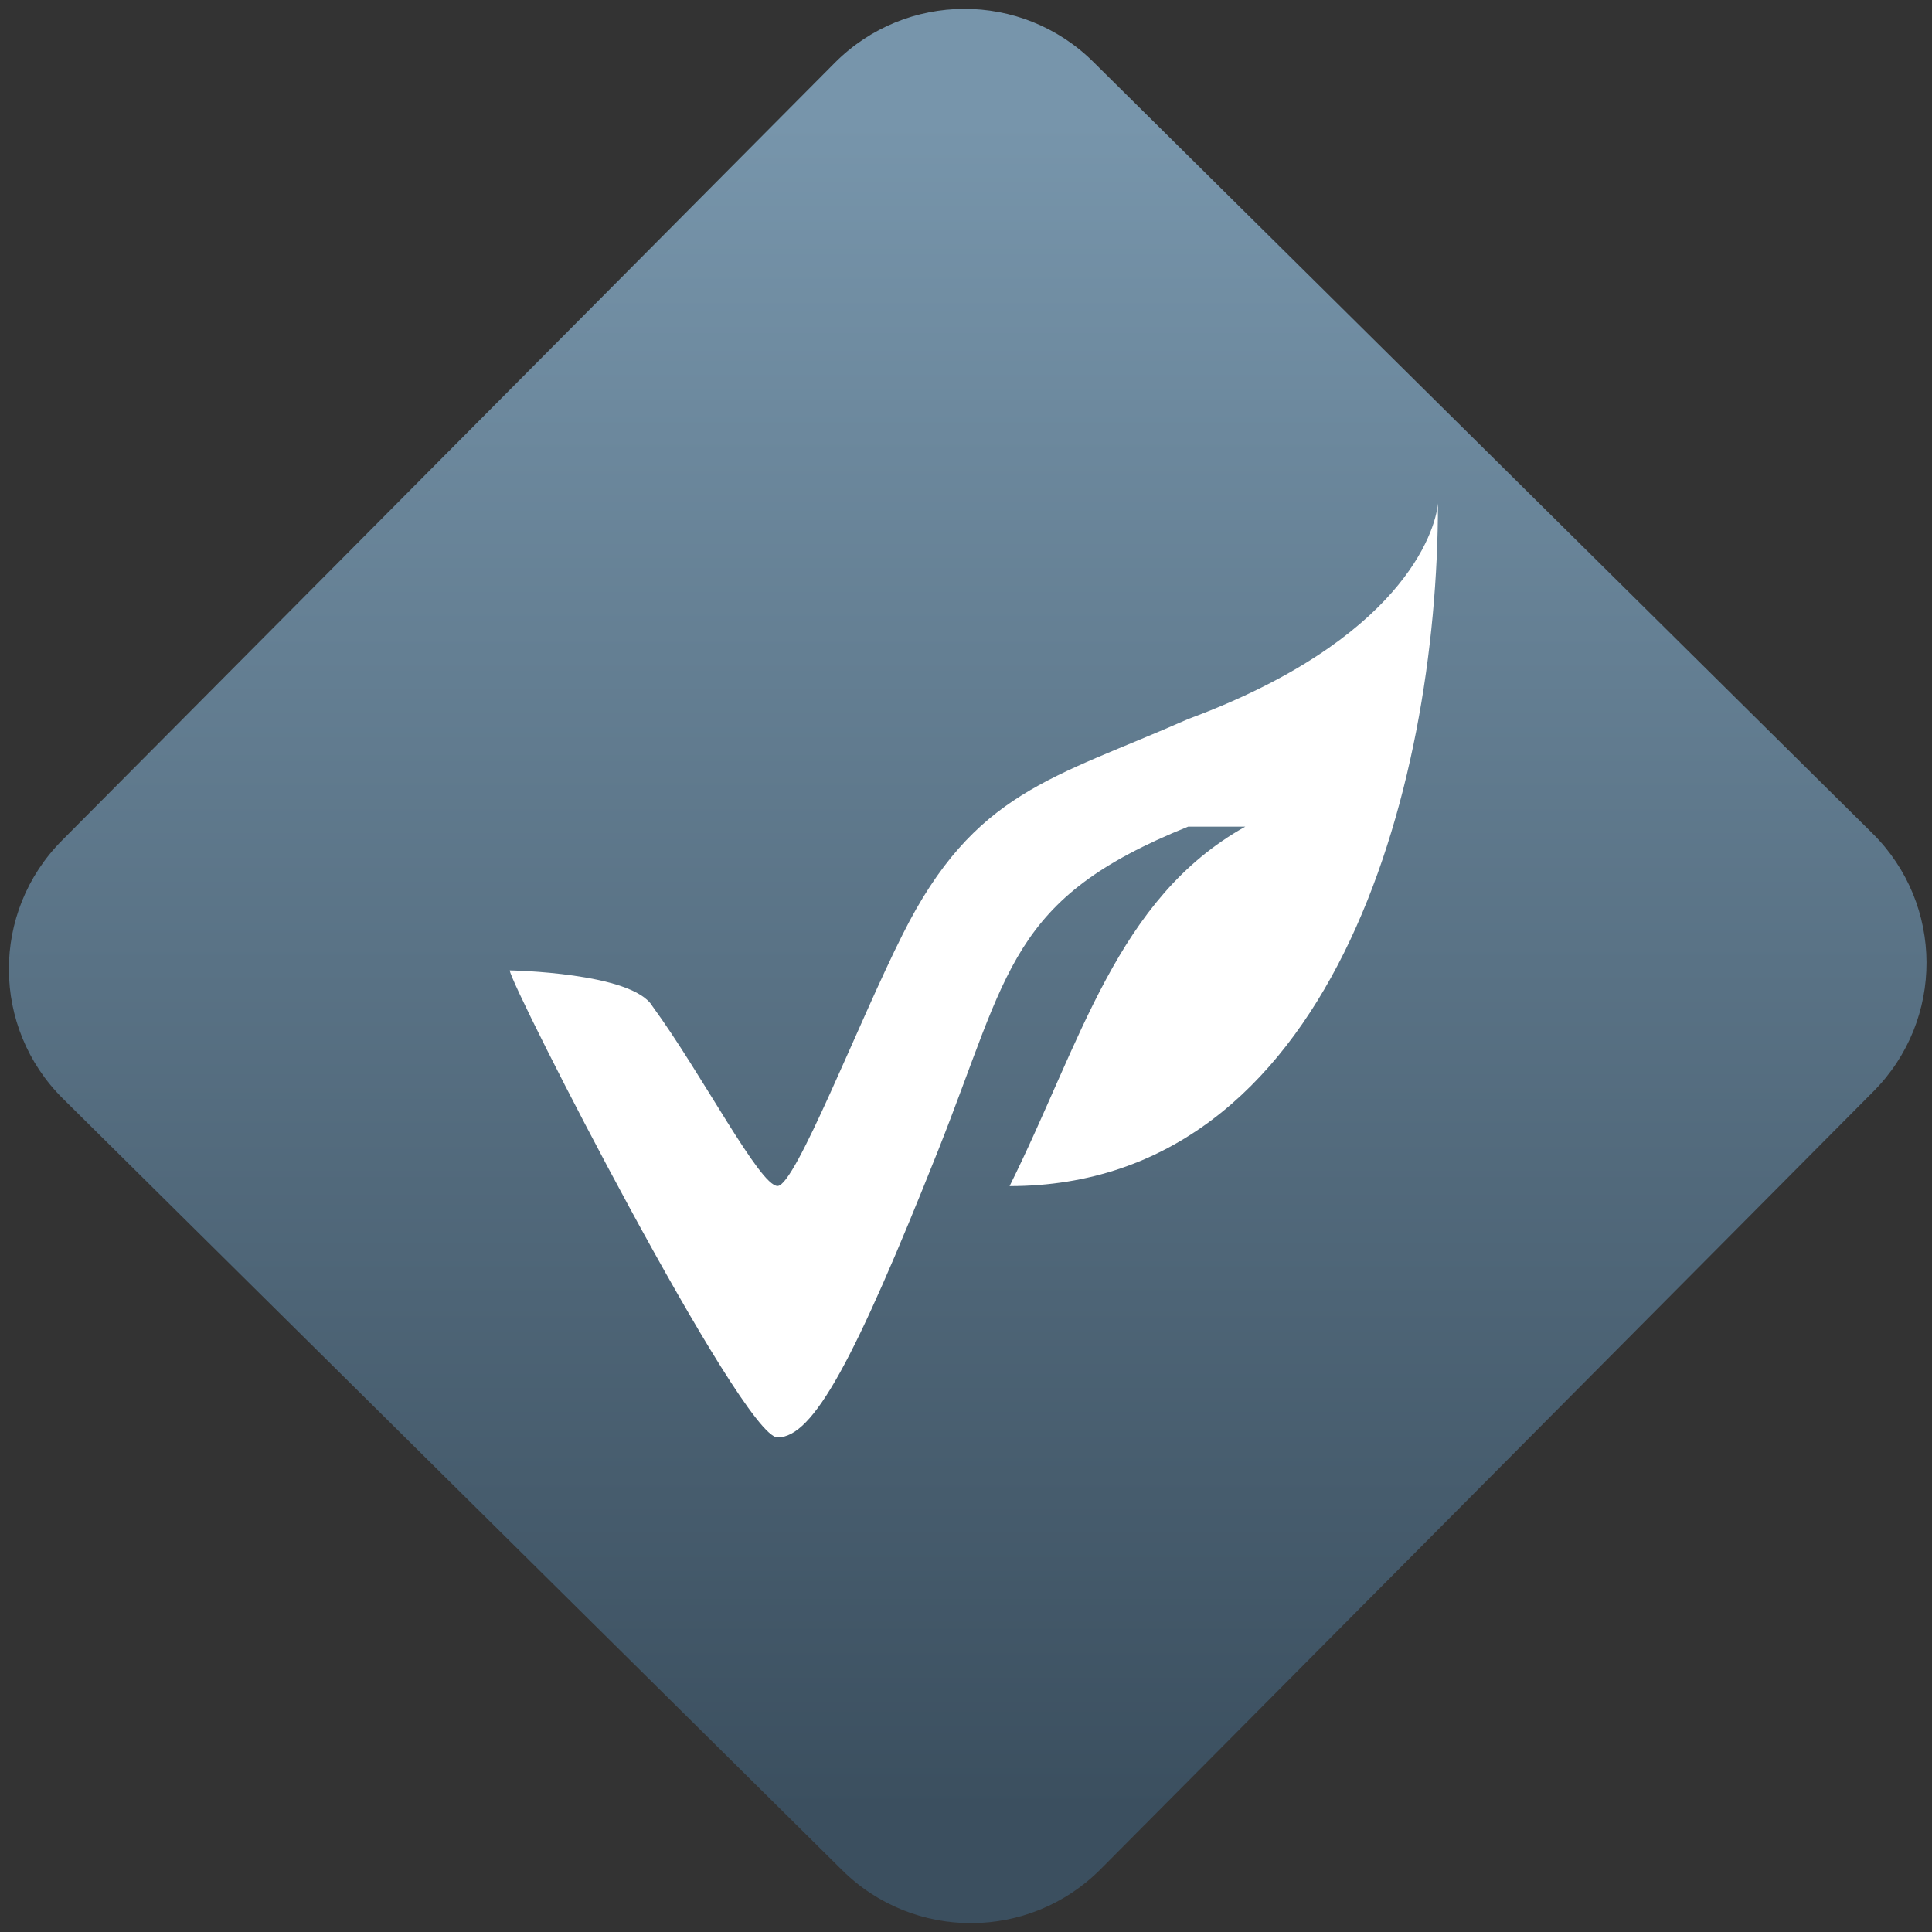 <svg width="64" height="64" viewBox="0 0 64 64" version="1.1"><rect x="0" y="0" width="64" height="64" fill="#333333" stroke="none"/><defs><linearGradient id="linear-pattern-0" gradientUnits="userSpaceOnUse" x1="0" y1="0" x2="0" y2="1" gradientTransform="matrix(60, 0, 0, 56, 0, 4)"><stop offset="0" stop-color="#7795ab" stop-opacity="1"/><stop offset="1" stop-color="#3b4f5f" stop-opacity="1"/></linearGradient></defs><path fill="url(#linear-pattern-0)" fill-opacity="1" d="M 36.219 2.051 L 62.027 27.605 C 64.402 29.957 64.418 33.785 62.059 36.156 L 36.461 61.918 C 34.105 64.289 30.27 64.305 27.895 61.949 L 2.086 36.395 C -0.289 34.043 -0.305 30.215 2.051 27.844 L 27.652 2.082 C 30.008 -0.289 33.844 -0.305 36.219 2.051 Z M 36.219 2.051 " /><g transform="matrix(1.008,0,0,1.003,16.221,16.077)"><path fill-rule="nonzero" fill="rgb(100%, 100%, 100%)" fill-opacity="1" d="M 31.164 0.594 C 31.078 1.562 29.938 5.117 22.953 7.719 C 18.508 9.691 15.93 10.098 13.57 14.836 C 12.125 17.719 10.047 23.141 9.461 23.141 C 8.875 23.141 6.984 19.453 5.352 17.207 C 4.699 16.086 0.66 16.02 0.66 16.02 C 0.66 16.469 8.289 31.445 9.461 31.445 C 10.633 31.445 11.984 28.922 14.742 21.957 C 17.086 16.02 17.086 13.648 22.953 11.273 L 24.832 11.273 C 20.605 13.648 19.434 18.398 17.086 23.145 C 27.637 23.145 31.164 10.086 31.164 0.594 Z M 31.164 0.594 "/></g></svg>

